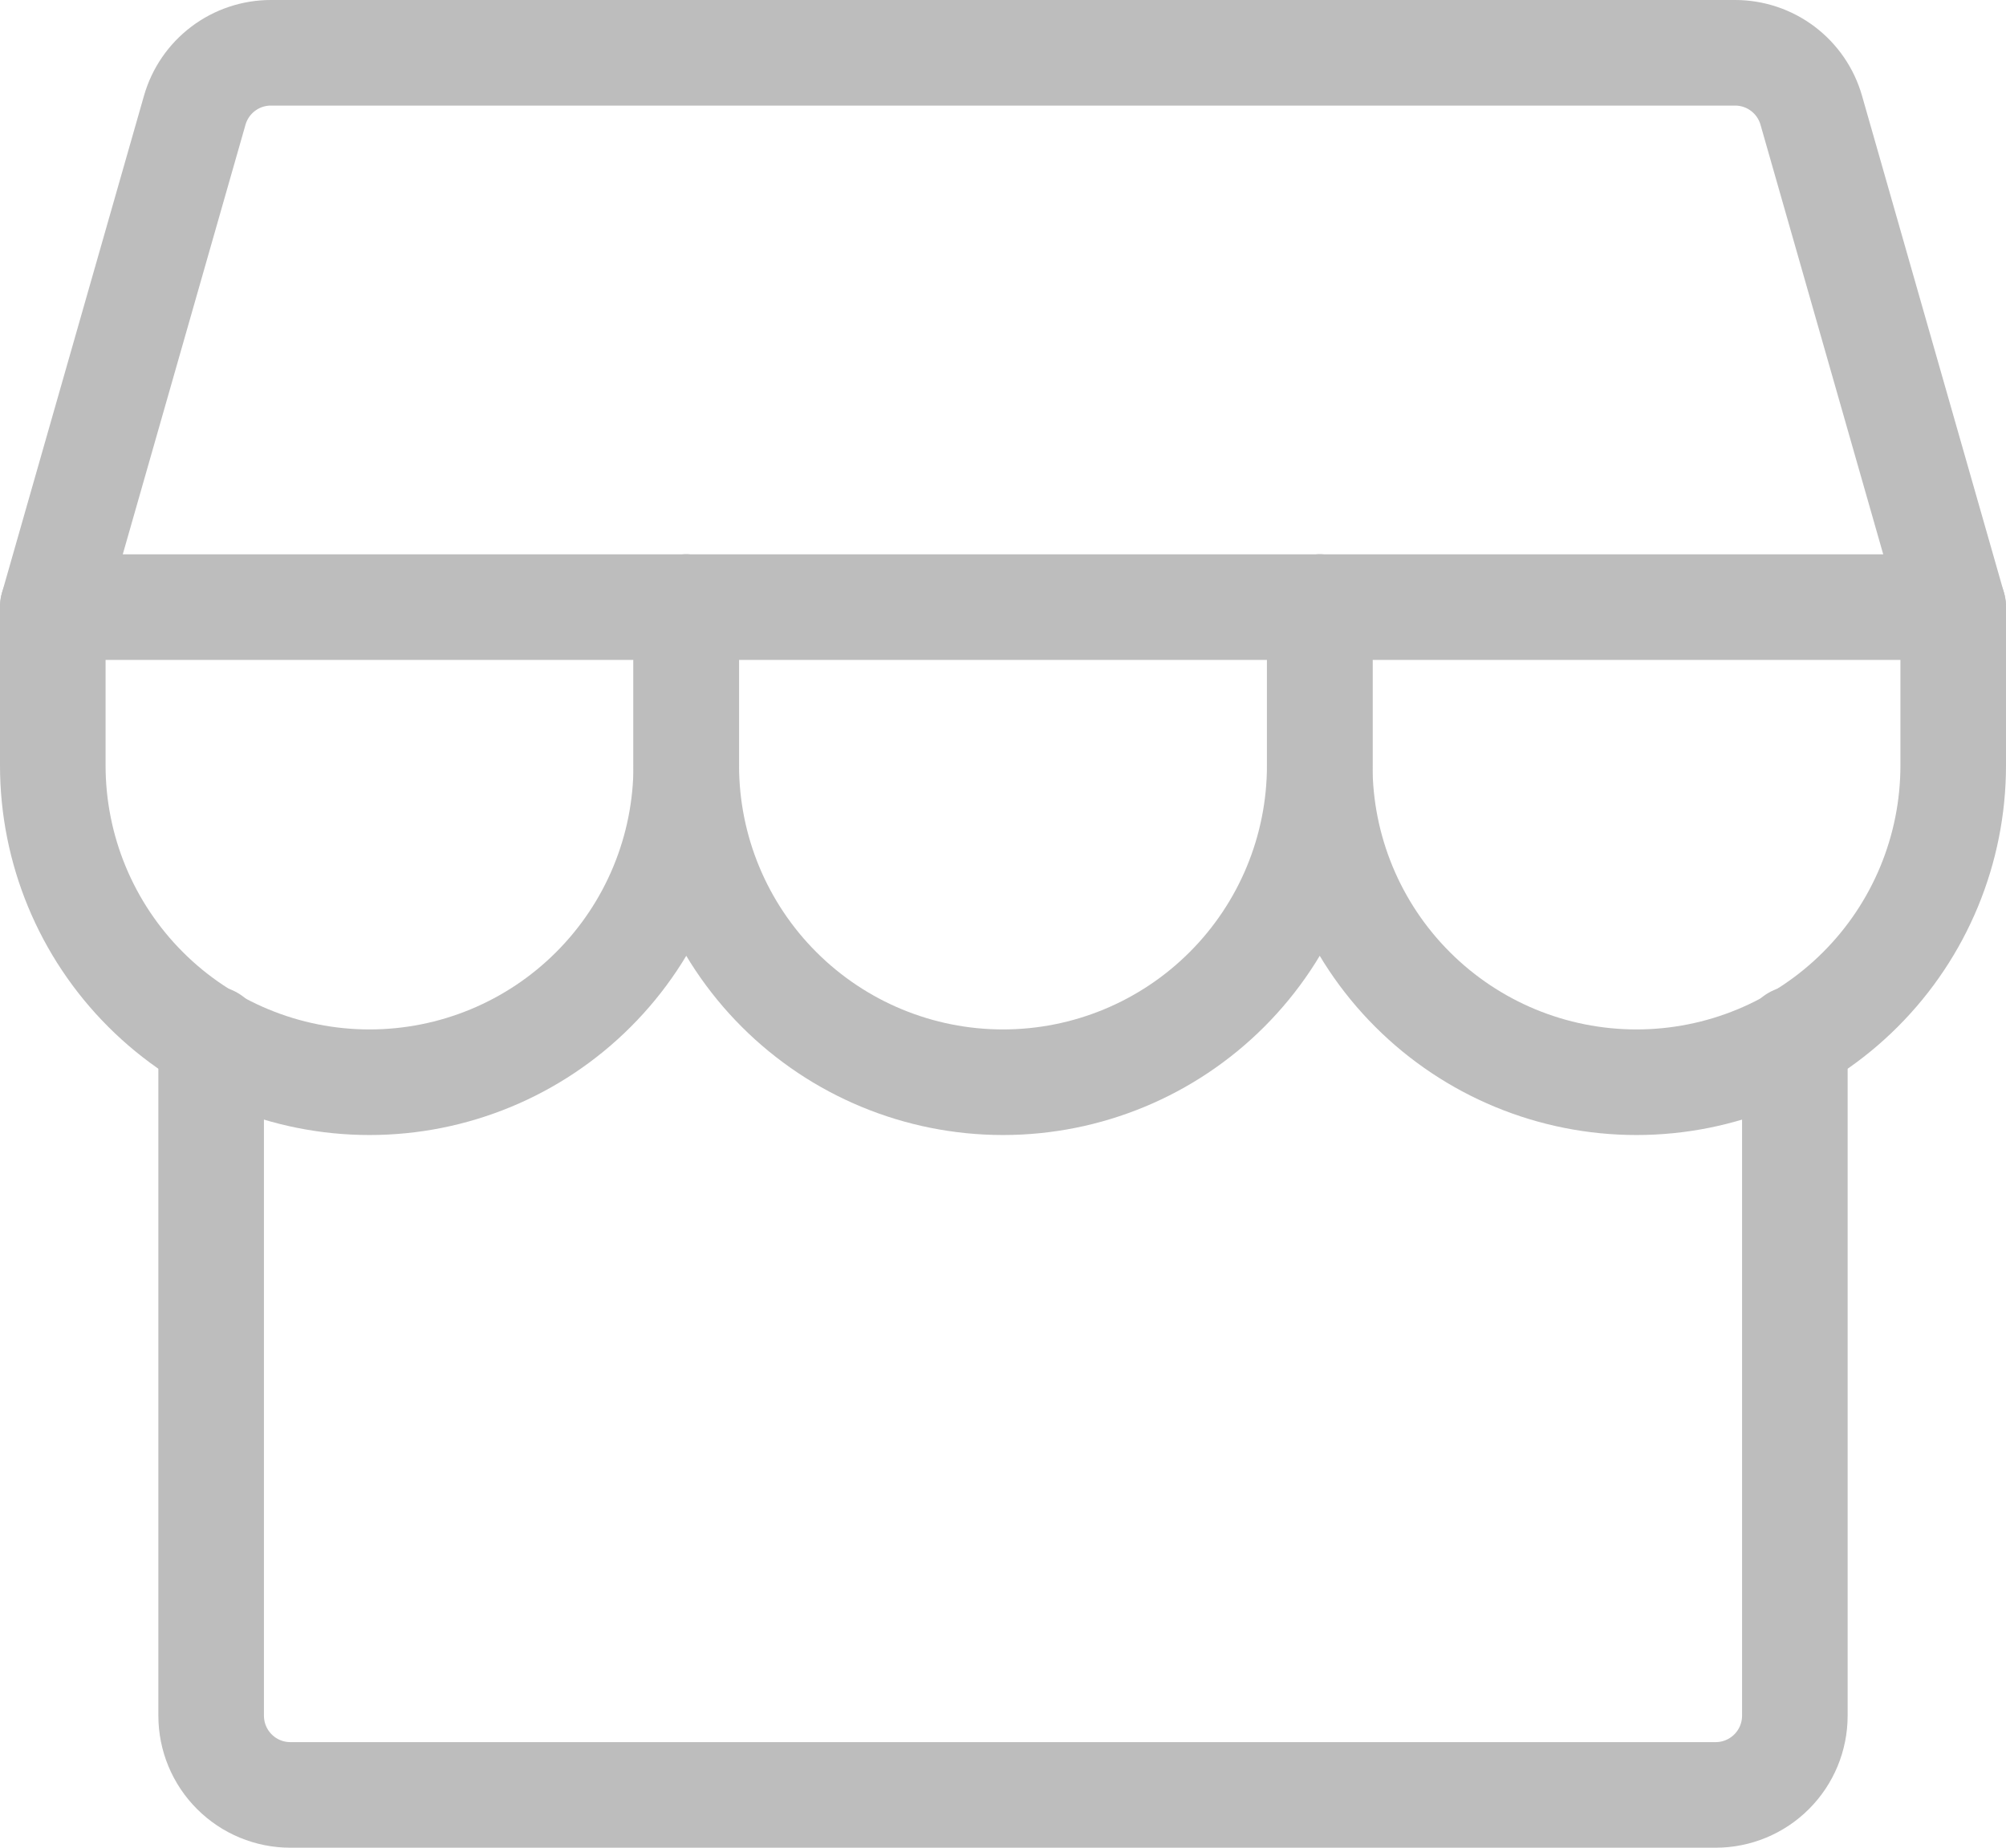 <svg width="76" height="70" viewBox="0 0 76 70" fill="none" xmlns="http://www.w3.org/2000/svg">
<path d="M8 39.346V65C8 65.796 8.316 66.559 8.879 67.121C9.441 67.684 10.204 68 11 68H65C65.796 68 66.559 67.684 67.121 67.121C67.684 66.559 68 65.796 68 65V39.346" stroke="#BDBDBD" stroke-width="4" stroke-linecap="round" stroke-linejoin="round"/>
<path d="M10.263 2H65.737C66.389 2 67.023 2.212 67.544 2.605C68.064 2.998 68.443 3.549 68.622 4.176L74 23H2L7.378 4.176C7.557 3.549 7.936 2.998 8.456 2.605C8.977 2.212 9.611 2 10.263 2Z" stroke="#BDBDBD" stroke-width="4" stroke-linecap="round" stroke-linejoin="round"/>
<path d="M26 23V29C26 32.183 24.736 35.235 22.485 37.485C20.235 39.736 17.183 41 14 41C10.817 41 7.765 39.736 5.515 37.485C3.264 35.235 2 32.183 2 29V23" stroke="#BDBDBD" stroke-width="4" stroke-linecap="round" stroke-linejoin="round"/>
<path d="M50 23V29C50 32.183 48.736 35.235 46.485 37.485C44.235 39.736 41.183 41 38 41C34.817 41 31.765 39.736 29.515 37.485C27.264 35.235 26 32.183 26 29V23" stroke="#BDBDBD" stroke-width="4" stroke-linecap="round" stroke-linejoin="round"/>
<path d="M74 23V29C74 32.183 72.736 35.235 70.485 37.485C68.235 39.736 65.183 41 62 41C58.817 41 55.765 39.736 53.515 37.485C51.264 35.235 50 32.183 50 29V23" stroke="#BDBDBD" stroke-width="4" stroke-linecap="round" stroke-linejoin="round"/>
</svg>
